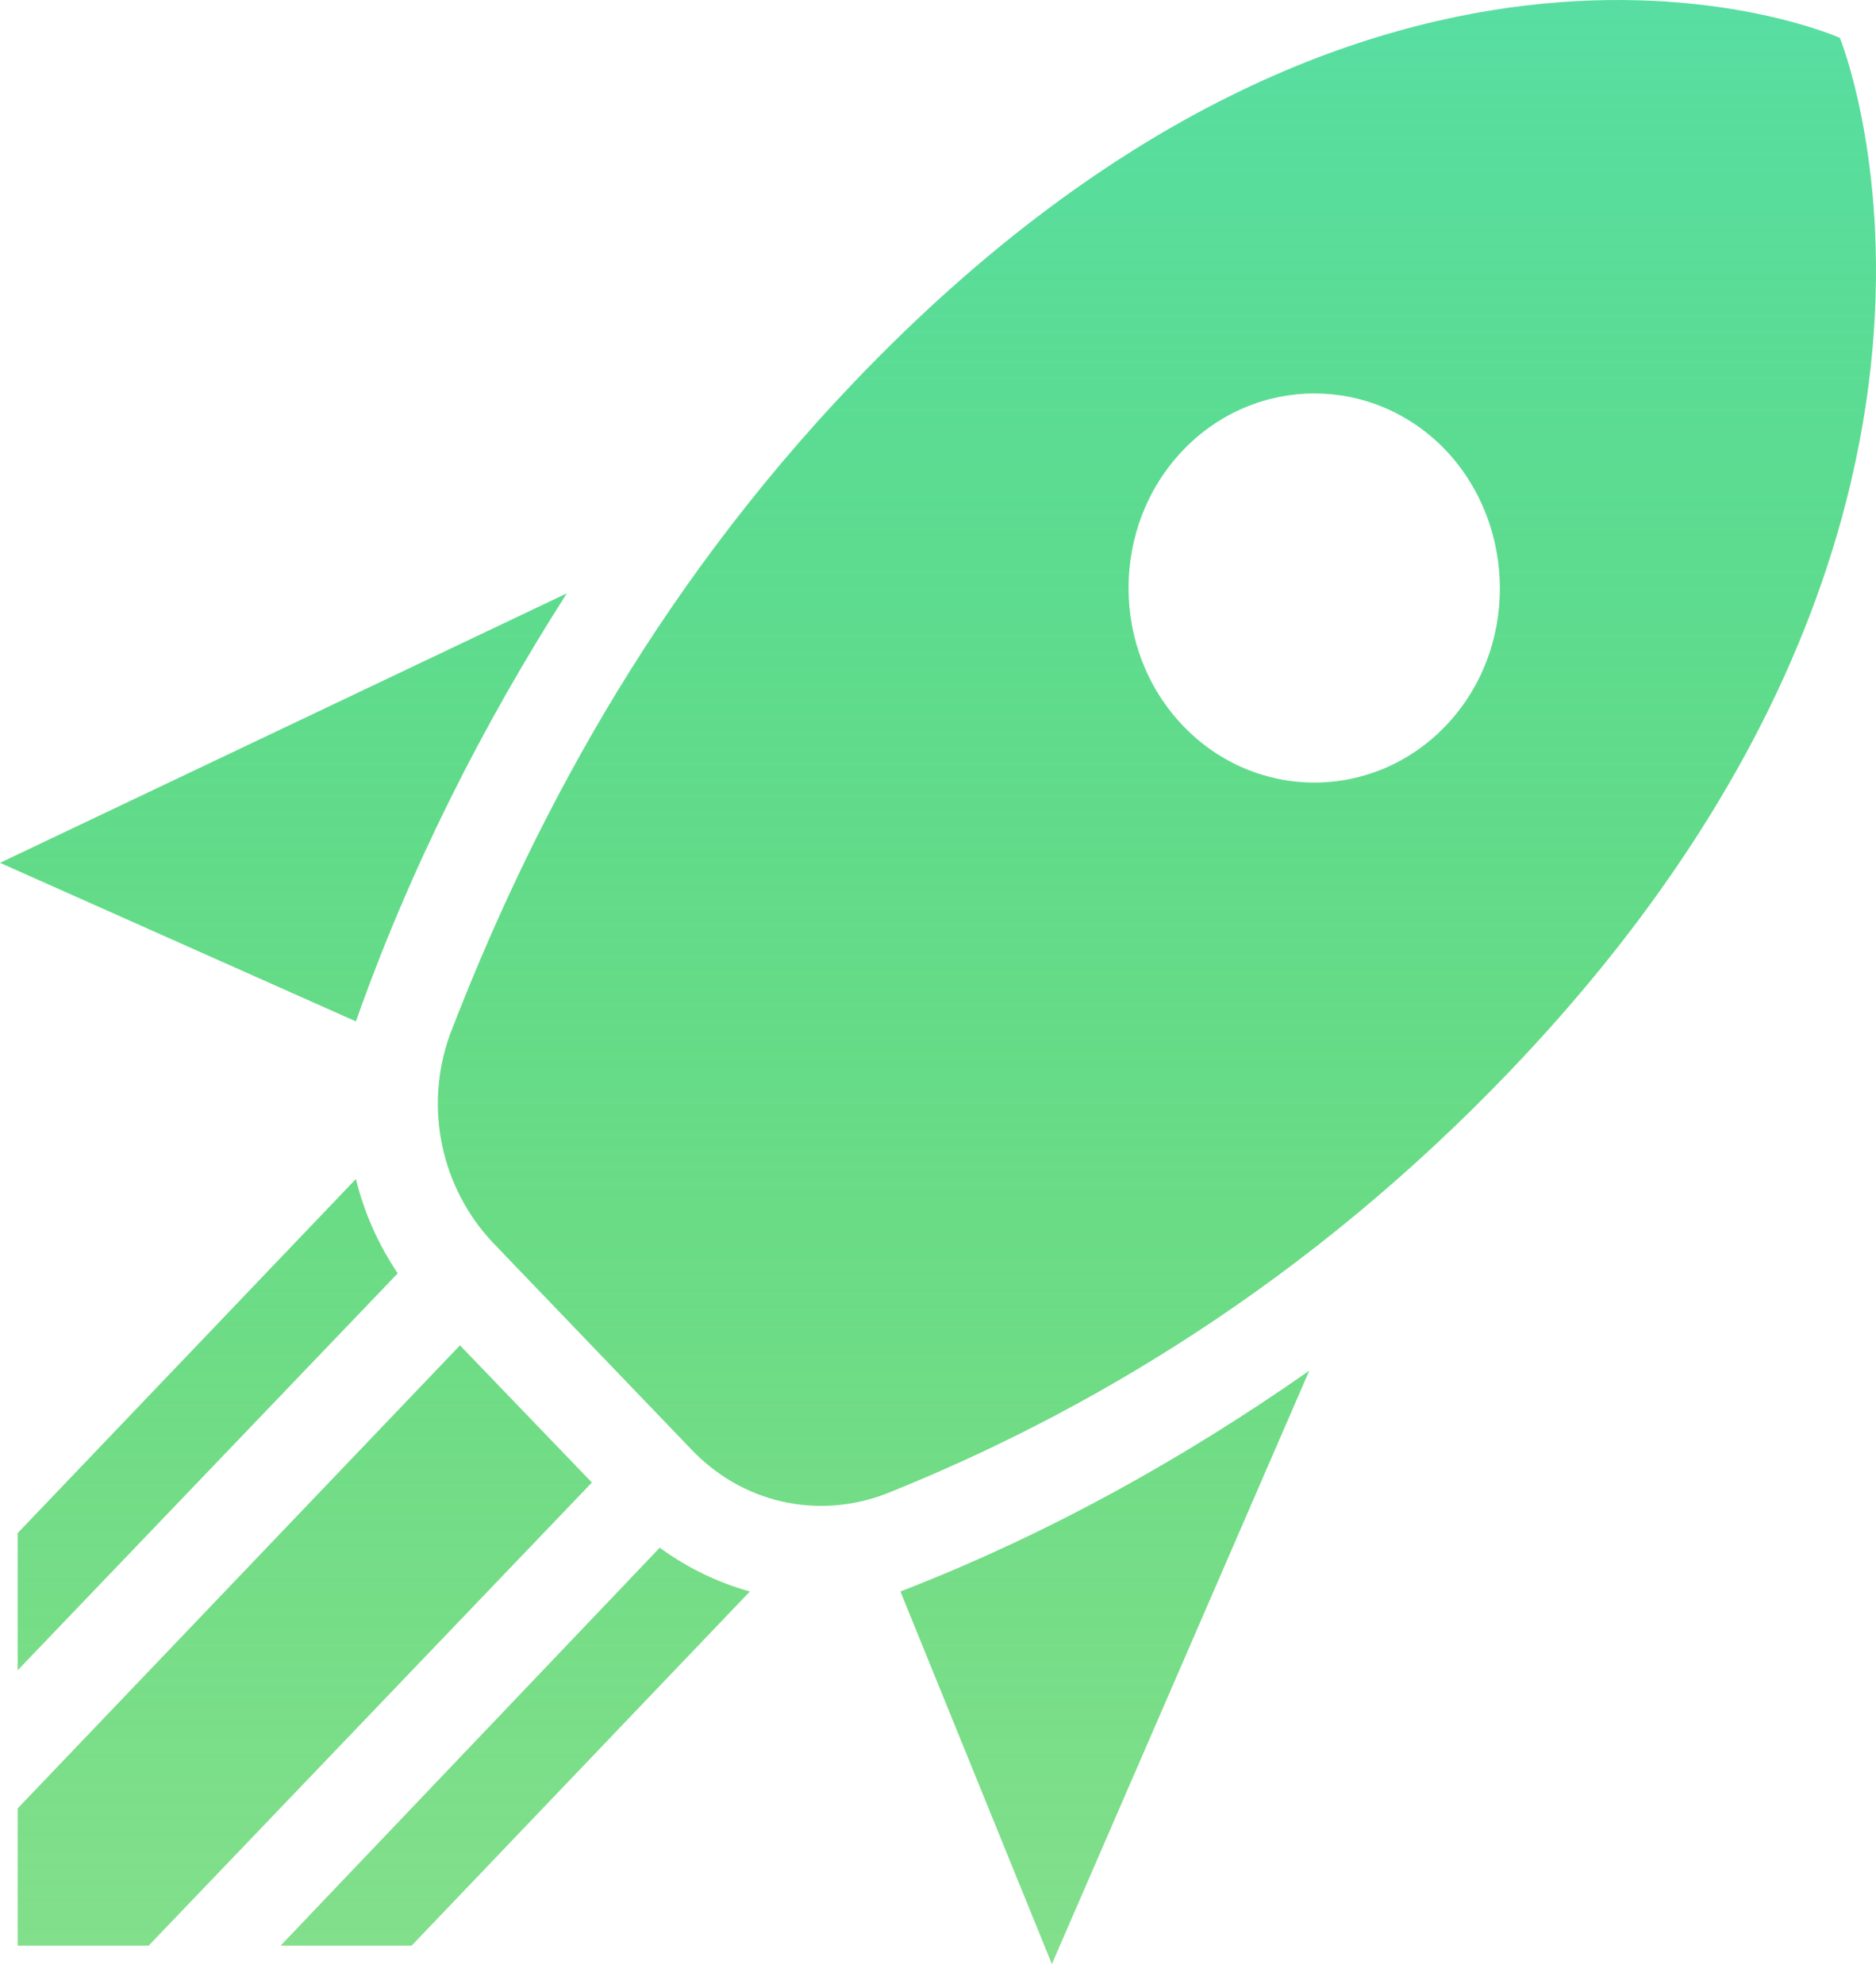 <svg width="70" height="74" viewBox="0 0 70 74" fill="none" xmlns="http://www.w3.org/2000/svg">
<path d="M39.249 73.261L33.598 59.363C39.041 57.258 44.138 54.428 48.854 51.126L39.249 73.261ZM13.28 38.099L0 32.184L21.15 22.132C17.995 27.067 15.291 32.402 13.28 38.099ZM68.652 1.412C68.652 1.412 51.489 -6.284 31.864 14.258C24.271 22.205 19.729 30.95 16.782 38.607C15.811 41.328 16.47 44.304 18.377 46.336L25.762 54.029C27.669 56.061 30.512 56.714 33.112 55.698C40.532 52.722 48.784 47.86 56.378 39.913C76.002 19.374 68.652 1.412 68.652 1.412ZM44.138 27.067C41.434 24.237 41.434 19.628 44.138 16.798C46.843 13.968 51.246 13.968 53.95 16.798C56.62 19.628 56.655 24.237 53.95 27.067C51.246 29.898 46.843 29.898 44.138 27.067ZM15.36 72.572L27.981 59.363C26.802 59.036 25.658 58.492 24.617 57.73L10.471 72.572H15.36ZM0.659 72.572H5.548L22.086 55.299L17.163 50.182L0.659 67.455V72.572ZM0.659 62.302L14.84 47.497C14.112 46.408 13.592 45.247 13.28 43.977L0.659 57.186V62.302Z" fill="url(#paint0_linear_2_180)"/>
<defs>
<linearGradient id="paint0_linear_2_180" x1="35" y1="0" x2="35" y2="73.261" gradientUnits="userSpaceOnUse">
<stop stop-color="#58DEA2"/>
<stop offset="1" stop-color="#10C222" stop-opacity="0.52"/>
</linearGradient>
</defs>
</svg>
